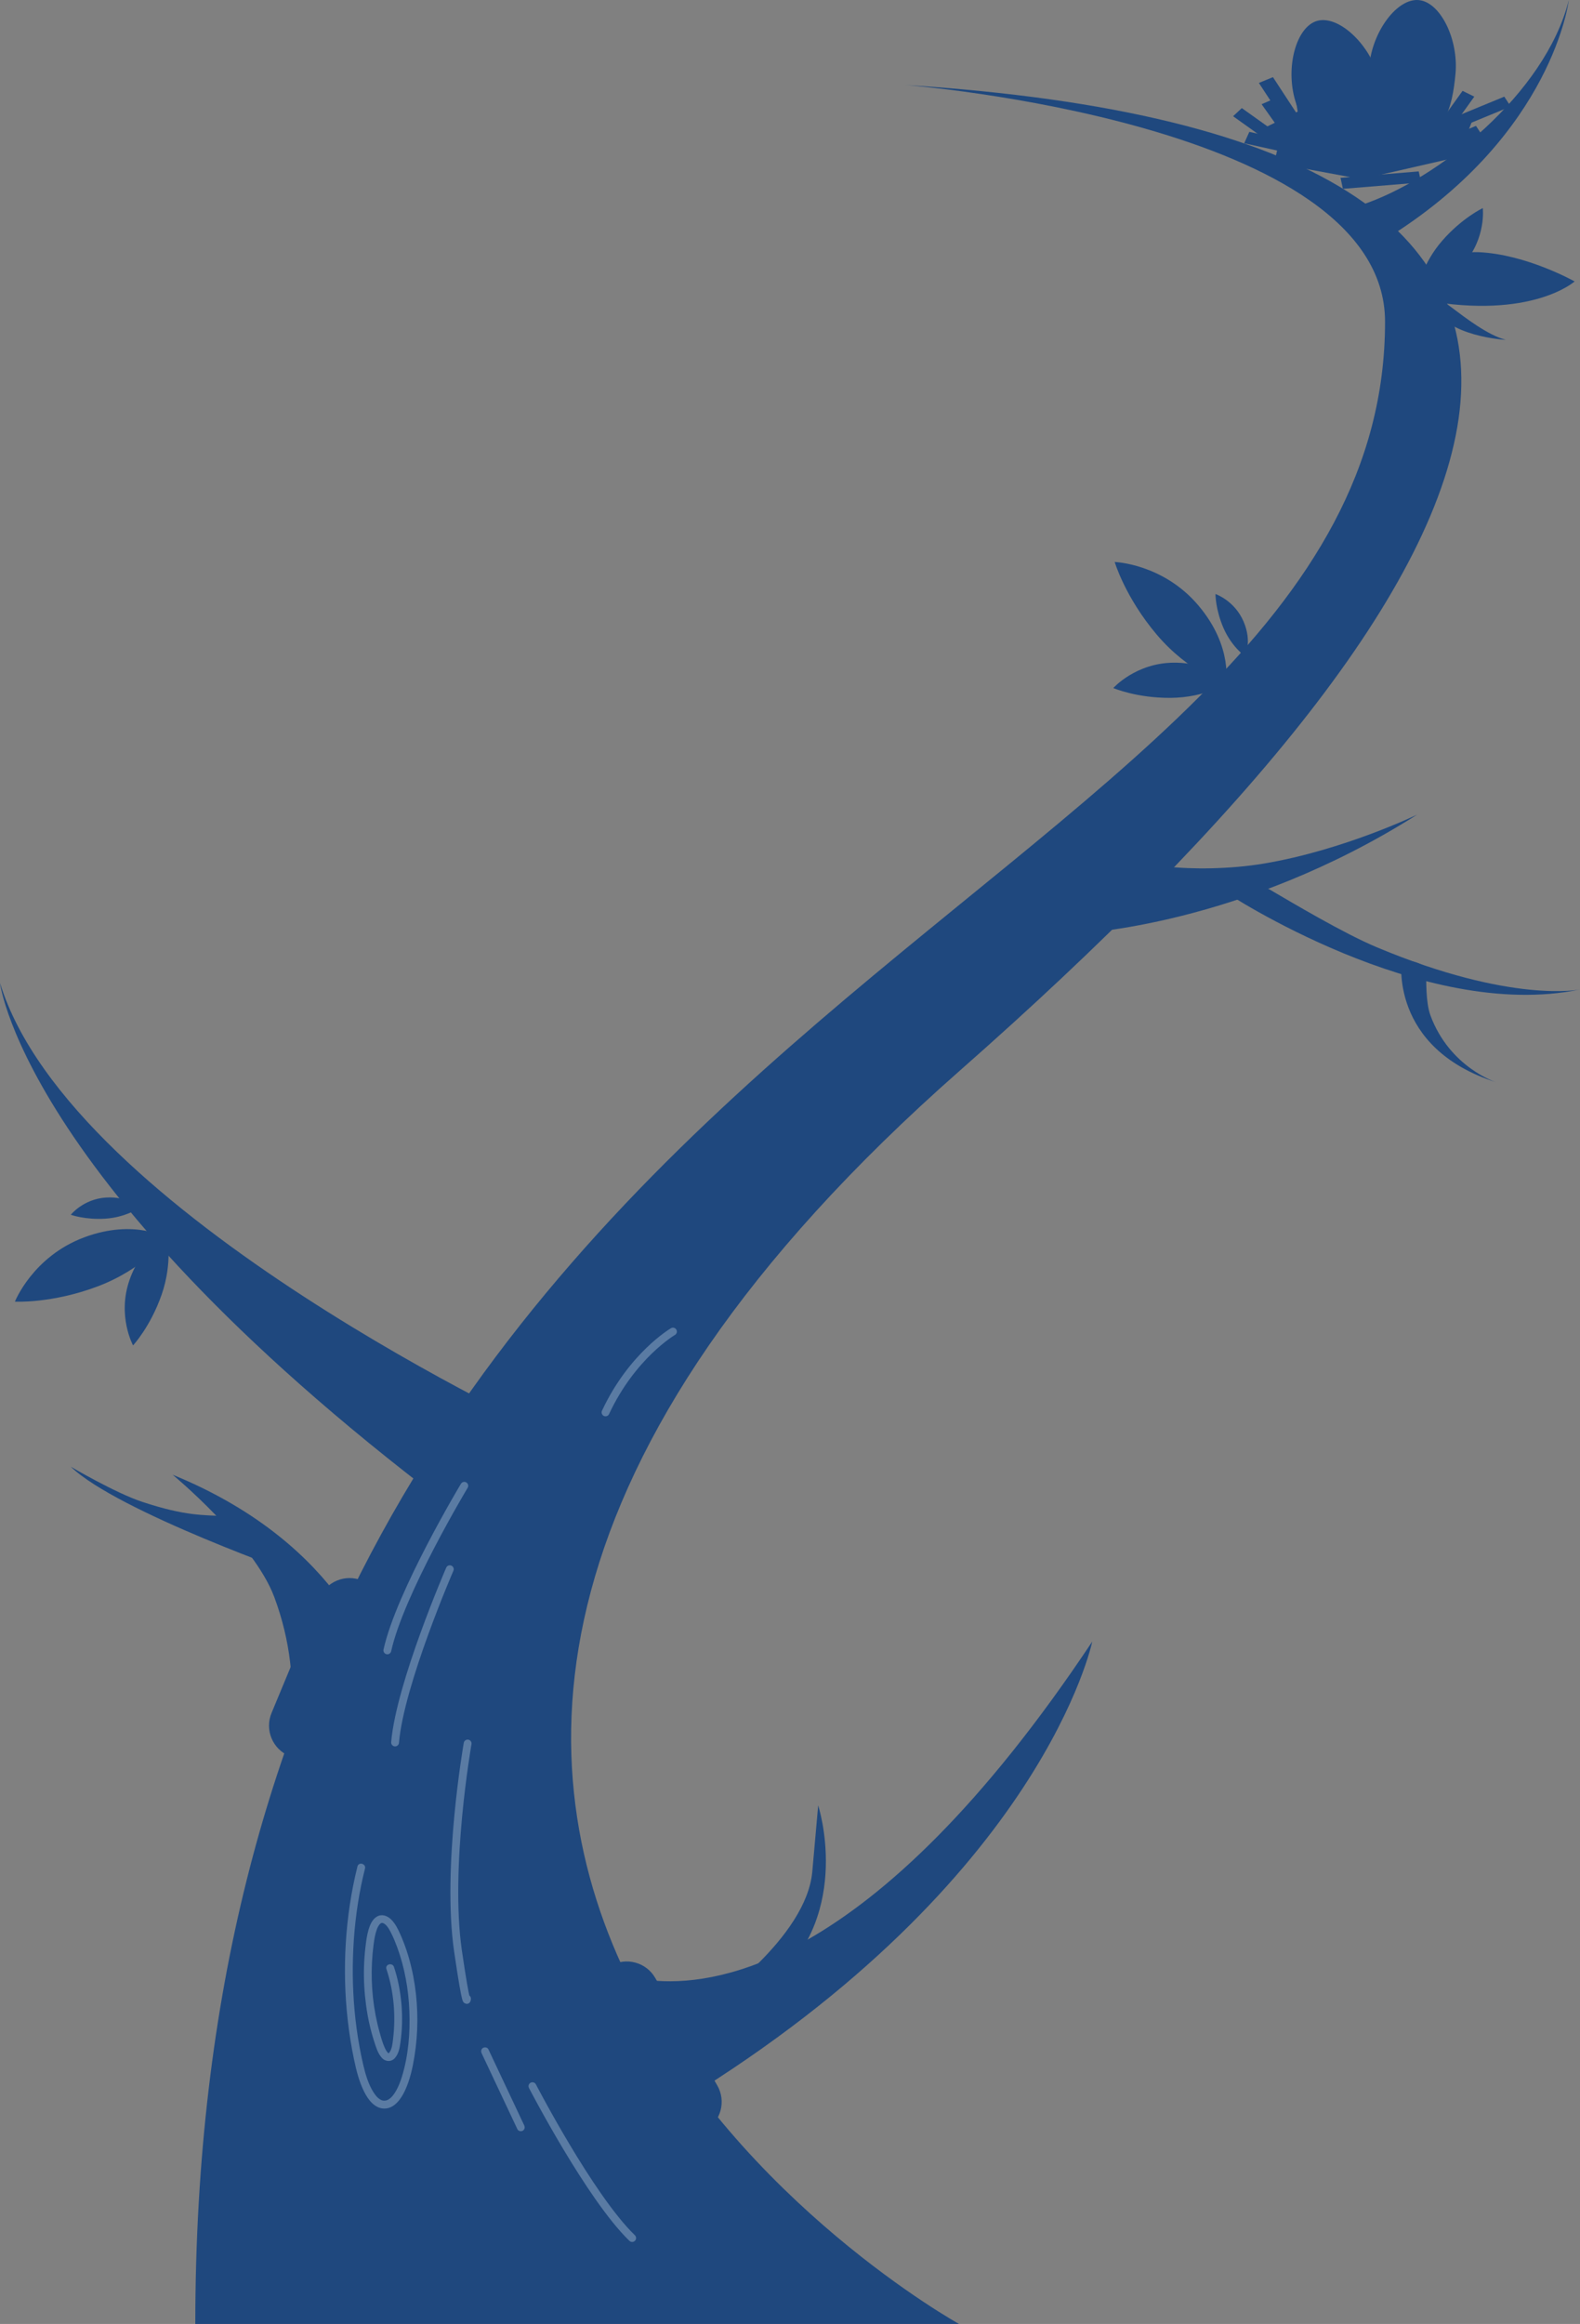 <?xml version="1.0" encoding="UTF-8"?>
<svg width="1008.85" height="1482.98" id="_圖層_1" data-name="圖層 1" xmlns="http://www.w3.org/2000/svg" viewBox="0 0 1008.85 1482.98">
  <rect x="0" y="0" width="1008.85" height="1482.98" fill="#808080" stroke="none"/>
  <path d="M578,54.21s306.37,23.94,306.37,151.09c0,376.46-759.67,430.86-759.67,1277.68h487.65s-557.71-308.77,.59-799.85C975.48,364.23,1112.89,88.4,578,54.21Z" style="fill: #1f487e;"/>
  <path d="M240.6,1066.36s-18.82-79.77-130.36-125.29c0,0,51.78,42.81,64.91,78.1,21.51,57.79,7.05,105.36,.29,137-6.46,30.24,65.16-89.81,65.16-89.81Z" style="fill: #1f487e;"/>
  <path d="M192.44,1005.78s-117.38-41.07-147.24-69.82c0,0,28.46,16.77,45.65,22.43,28.15,9.27,38.9,8.31,54.33,9.16,14.75,.81,47.25,38.23,47.25,38.23Z" style="fill: #1f487e;"/>
  <path d="M688.14,595.64s104.09-4.45,216.74-75.81c0,0-46.78,22.66-97.85,31.23-21.92,3.68-46.33,3.72-61.68,1.93-14.67-1.72-57.21,42.65-57.21,42.65Z" style="fill: #1f487e;"/>
  <path d="M782.58,569.44s125.32,83.03,226.27,61.97c0,0-43.42,9.23-129.79-26.95-21.34-8.94-54.15-28.53-68.13-36.7-13.37-7.81-28.36,1.68-28.36,1.68Z" style="fill: #1f487e;"/>
  <path d="M894.98,612.21s-8.4,56.46,60.4,78.43c0,0-29.74-9.41-42.03-42.69-3.04-8.22-2.68-22.43-2.68-28.44,0-5.74-15.68-7.3-15.68-7.3Z" style="fill: #1f487e;"/>
  <path d="M184.72,1120.58h0c-10.72-4.46-15.79-16.75-11.34-27.47l30.41-73.15c4.46-10.72,16.75-15.79,27.47-11.34h0c10.72,4.46,15.79,16.75,11.34,27.47l-30.41,73.15c-4.46,10.72-16.75,15.79-27.47,11.34Z" style="fill: #1f487e;"/>
  <path d="M450.3,1359.48h0c-10.05,5.8-22.9,2.36-28.7-7.69l-39.61-68.61c-5.8-10.05-2.36-22.9,7.69-28.7h0c10.05-5.8,22.9-2.36,28.7,7.69l39.61,68.61c5.8,10.05,2.36,22.9-7.69,28.7Z" style="fill: #1f487e;"/>
  <path d="M515.54,1237.81c49.42-28.16,111.07-83.93,181.88-190.28,0,0-31.2,151.67-260.69,292.46l-51.9-84.96s48.35,29.73,130.71-17.21" style="fill: #1f487e;"/>
  <path d="M453.9,1278.33s61-41.74,64.76-84l3.76-42.26s22.18,67.96-27.68,112.25l-40.84,14.02Z" style="fill: #1f487e;"/>
  <path d="M0,627.26s16.87,141.33,326.7,363.05l27.24-73.82S45.21,775.17,0,627.26Z" style="fill: #1f487e;"/>
  <path d="M868.99,130.88C917.93,114.85,986.69,59.82,1001.7,.12c0,0-10.12,84.51-113.05,149.92-22.38,14.22-4.53,9.24-26.81-10.14-6.2-5.39-.46-6.54,7.15-9.03Z" style="fill: #1f487e;"/>
  <g>
    <path d="M9.51,830.63s11.34-28.69,44.09-40.98c32.75-12.29,53.45,.55,53.45,.55,0,0-15.48,19.72-44.82,30.73-29.35,11.02-52.72,9.69-52.72,9.69Z" style="fill: #1f487e;"/>
    <path d="M84.96,858.54s-10.26-18.8-2.27-41.73c8-22.93,24.05-28.27,24.05-28.27,0,0,3.64,17.02-3.52,37.57s-18.26,32.43-18.26,32.43Z" style="fill: #1f487e;"/>
    <path d="M45.21,775.17s7.96-10.04,22.45-10.98,21.17,6.65,21.17,6.65c0,0-8.52,5.97-21.51,6.82-12.99,.85-22.12-2.49-22.12-2.49Z" style="fill: #1f487e;"/>
  </g>
  <g>
    <path d="M711.73,358.62s30.83,1.02,53.44,27.72c22.6,26.7,17.48,50.52,17.48,50.52,0,0-23.78-7.93-44.03-31.86-20.26-23.92-26.88-46.38-26.88-46.38Z" style="fill: #1f487e;"/>
    <path d="M710.85,439.06s14.25-15.99,38.53-16.19c24.29-.19,34.71,13.13,34.71,13.13,0,0-14.8,9.16-36.56,9.33s-36.69-6.27-36.69-6.27Z" style="fill: #1f487e;"/>
    <path d="M776.08,379.05s12.13,4.12,17.9,17.44,.87,22.18,.87,22.18c0,0-8.49-6.01-13.66-17.96-5.17-11.94-5.1-21.66-5.1-21.66Z" style="fill: #1f487e;"/>
  </g>
  <g>
    <path d="M909.56,191.64s4.16-32.09,34.65-30.72c30.49,1.37,61.21,18.67,61.21,18.67,0,0-27.3,24.49-95.86,12.06Z" style="fill: #1f487e;"/>
    <path d="M961.48,216.87s-38.42-2.01-46.54-22.16c-8.11-20.15,23.55,16.11,46.54,22.16Z" style="fill: #1f487e;"/>
    <path d="M946.79,132.8s2.26,19-12,35.36c-14.26,16.36-29.35,15.44-29.35,15.44,0,0,2.64-15.32,15.42-29.98,12.78-14.66,25.93-20.82,25.93-20.82Z" style="fill: #1f487e;"/>
  </g>
  <g>
    <g>
      <polygon points="839.93 101.77 832.82 104.87 805.55 66.51 812.67 63.41 839.93 101.77" style="fill: #1f487e;"/>
      <polygon points="841.85 101.36 833.29 101.99 826.98 60.69 835.54 60.07 841.85 101.36" style="fill: #1f487e;"/>
      <polygon points="916.08 96.92 908.58 93.23 933.87 57.98 941.36 61.67 916.08 96.92" style="fill: #1f487e;"/>
      <polygon points="870.25 94.41 861.92 96.02 848.5 55.67 856.82 54.06 870.25 94.41" style="fill: #1f487e;"/>
      <polygon points="873.98 93.88 866.29 90.49 889.35 54.2 897.05 57.59 873.98 93.88" style="fill: #1f487e;"/>
      <polygon points="919.79 86.42 915.67 80.14 960.5 61.67 964.61 67.95 919.79 86.42" style="fill: #1f487e;"/>
      <polygon points="842.4 93.99 839.12 101.27 794.44 91.42 797.71 84.14 842.4 93.99" style="fill: #1f487e;"/>
      <polygon points="813.62 104.04 816.75 90.29 875.72 101.19 872.59 114.94 813.62 104.04" style="fill: #1f487e;"/>
      <polygon points="787.34 74.17 792.91 68.97 831.89 96.78 826.33 101.99 787.34 74.17" style="fill: #1f487e;"/>
      <polygon points="857.46 120.51 855.95 113.48 905.87 109.38 907.39 116.41 857.46 120.51" style="fill: #1f487e;"/>
      <polyline points="938.39 89.97 901.73 105.08 897.62 98.8 942.44 80.33 946.55 86.61 938.39 89.97" style="fill: #1f487e;"/>
      <polygon points="903.28 99.28 900.97 92.14 949.07 86.13 951.38 93.27 903.28 99.28" style="fill: #1f487e;"/>
      <polygon points="846.78 101.16 837.81 104.86 803.81 52.93 812.79 49.23 846.78 101.16" style="fill: #1f487e;"/>
      <path d="M834.09,68.54l-32.27,15.72,36.7,17.43,32.14,12.29,60.3-13.78,9.19-23.43s-54.15-17.27-106.05-8.23Z" style="fill: #1f487e;"/>
    </g>
    <path d="M929.35,47.11c-2.02,22.13-7.56,43.12-31.5,40.93-22.71-2.07-25.59-23.84-23.57-45.96,2.02-22.13,17.84-43.28,31.6-42.03,13.79,1.26,25.49,24.93,23.47,47.06Z" style="fill: #1f487e;"/>
    <path d="M880.03,48.49c6.26,21.32,8.83,42.88-14.24,49.65-21.88,6.42-32.56-12.75-38.82-34.07-6.26-21.32,.67-46.81,13.93-50.71,13.28-3.9,32.87,13.81,39.13,35.13Z" style="fill: #1f487e;"/>
  </g>
  <g>
    <path d="M298.59,1112.59s-13.94,79.13-6.12,132.6c5.69,38.87,5.72,30.21,5.72,30.21" style="fill: none; opacity: .3; stroke: #e4f1fa; stroke-linecap: round; stroke-miterlimit: 10; stroke-width: 5px;"/>
    <path d="M339.97,1331.25s36.73,70.91,63.67,96.91" style="fill: none; opacity: .3; stroke: #e4f1fa; stroke-linecap: round; stroke-miterlimit: 10; stroke-width: 5px;"/>
    <path d="M296.46,948.12s-41.12,68.46-49.13,105.03" style="fill: none; opacity: .3; stroke: #e4f1fa; stroke-linecap: round; stroke-miterlimit: 10; stroke-width: 5px;"/>
    <path d="M287.21,1001.36s-31.8,73.25-34.95,110.56" style="fill: none; opacity: .3; stroke: #e4f1fa; stroke-linecap: round; stroke-miterlimit: 10; stroke-width: 5px;"/>
    <path d="M429.69,849.72s-26.05,15.2-43.05,51.56" style="fill: none; opacity: .3; stroke: #e4f1fa; stroke-linecap: round; stroke-miterlimit: 10; stroke-width: 5px;"/>
    <g style="opacity: .3;">
      <path d="M228.23,1191.08c-4,15.98-6.42,32.36-7.44,48.8s-.61,33.17,1.29,49.63c.94,8.22,2.23,16.4,3.93,24.49,1.5,7.17,3.26,14.36,6.58,20.94,2.5,4.94,6.63,10.54,12.74,10.59,6.56,.05,10.86-6.3,13.31-11.6,3.15-6.81,4.8-14.24,5.99-21.62s1.84-15.24,1.86-22.92c.03-15.13-2.12-30.46-6.92-44.83-1.14-3.42-2.45-6.79-3.91-10.09s-3.22-6.98-5.94-9.63c-2.46-2.41-5.99-3.67-9.15-1.75-2.89,1.76-4.34,5.21-5.26,8.31-1.09,3.68-1.55,7.54-1.99,11.33-.48,4.1-.78,8.23-.9,12.36-.24,8.16,.22,16.32,1.31,24.41s2.77,15.77,5.24,23.38c1.15,3.53,2.28,7.47,4.83,10.28,2.34,2.58,6.08,2.77,8.41,.07s2.98-6.32,3.45-9.64c.57-4.12,.94-8.27,1.04-12.43,.21-8.3-.51-16.64-2.16-24.78-.77-3.79-1.76-7.53-2.98-11.2-1.01-3.04-5.84-1.74-4.82,1.33,4.77,14.36,6.05,29.85,4.21,44.85-.33,2.71-.63,6.28-2.4,8.5,.08-.11-.28,.26-.34,.33,.18-.22-.3,.12,.04,0-.26,.09-.06,.16-.35,.05,.37,.14,.02-.05,0-.09-.26-.33-.72-.72-1.01-1.15-.46-.7-.85-1.45-1.2-2.22-1.44-3.17-2.39-6.64-3.32-9.98-1.01-3.58-1.85-7.2-2.55-10.86-2.82-14.77-3.24-30.11-1.28-45.02,.44-3.32,.96-6.69,2.13-9.85,.43-1.17,1.05-2.33,1.83-3.21,.55-.62,1.23-.93,1.91-.72,2.55,.77,4.38,4.5,5.52,6.76,1.42,2.84,2.62,5.8,3.71,8.77,4.78,13.03,7.22,26.89,7.75,40.75s-.64,28.4-4.76,41.78c-.96,3.12-2.14,6.19-3.77,9.03-1.23,2.15-2.81,4.35-4.88,5.54-.9,.51-1.67,.73-2.64,.72-.86,0-1.5-.19-2.26-.59-1.94-1.03-3.46-2.91-4.71-4.93-3.34-5.37-5.12-11.65-6.53-17.77-1.71-7.44-3.07-14.97-4.11-22.54-2.07-15.19-2.81-30.57-2.34-45.89s2.14-30.56,5.2-45.56c.74-3.63,1.56-7.25,2.47-10.84,.78-3.12-4.04-4.45-4.82-1.33h0Z" style="fill: #e4f1fa;"/>
    </g>
    <g style="opacity: .3;">
      <path d="M307.53,1310.24c7.62,16.17,15.24,32.34,22.86,48.52,.58,1.22,2.33,1.54,3.42,.9,1.25-.73,1.47-2.19,.9-3.42-7.62-16.17-15.24-32.34-22.86-48.52-.58-1.22-2.33-1.54-3.42-.9-1.25,.73-1.47,2.19-.9,3.42h0Z" style="fill: #e4f1fa;"/>
    </g>
  </g>
</svg>